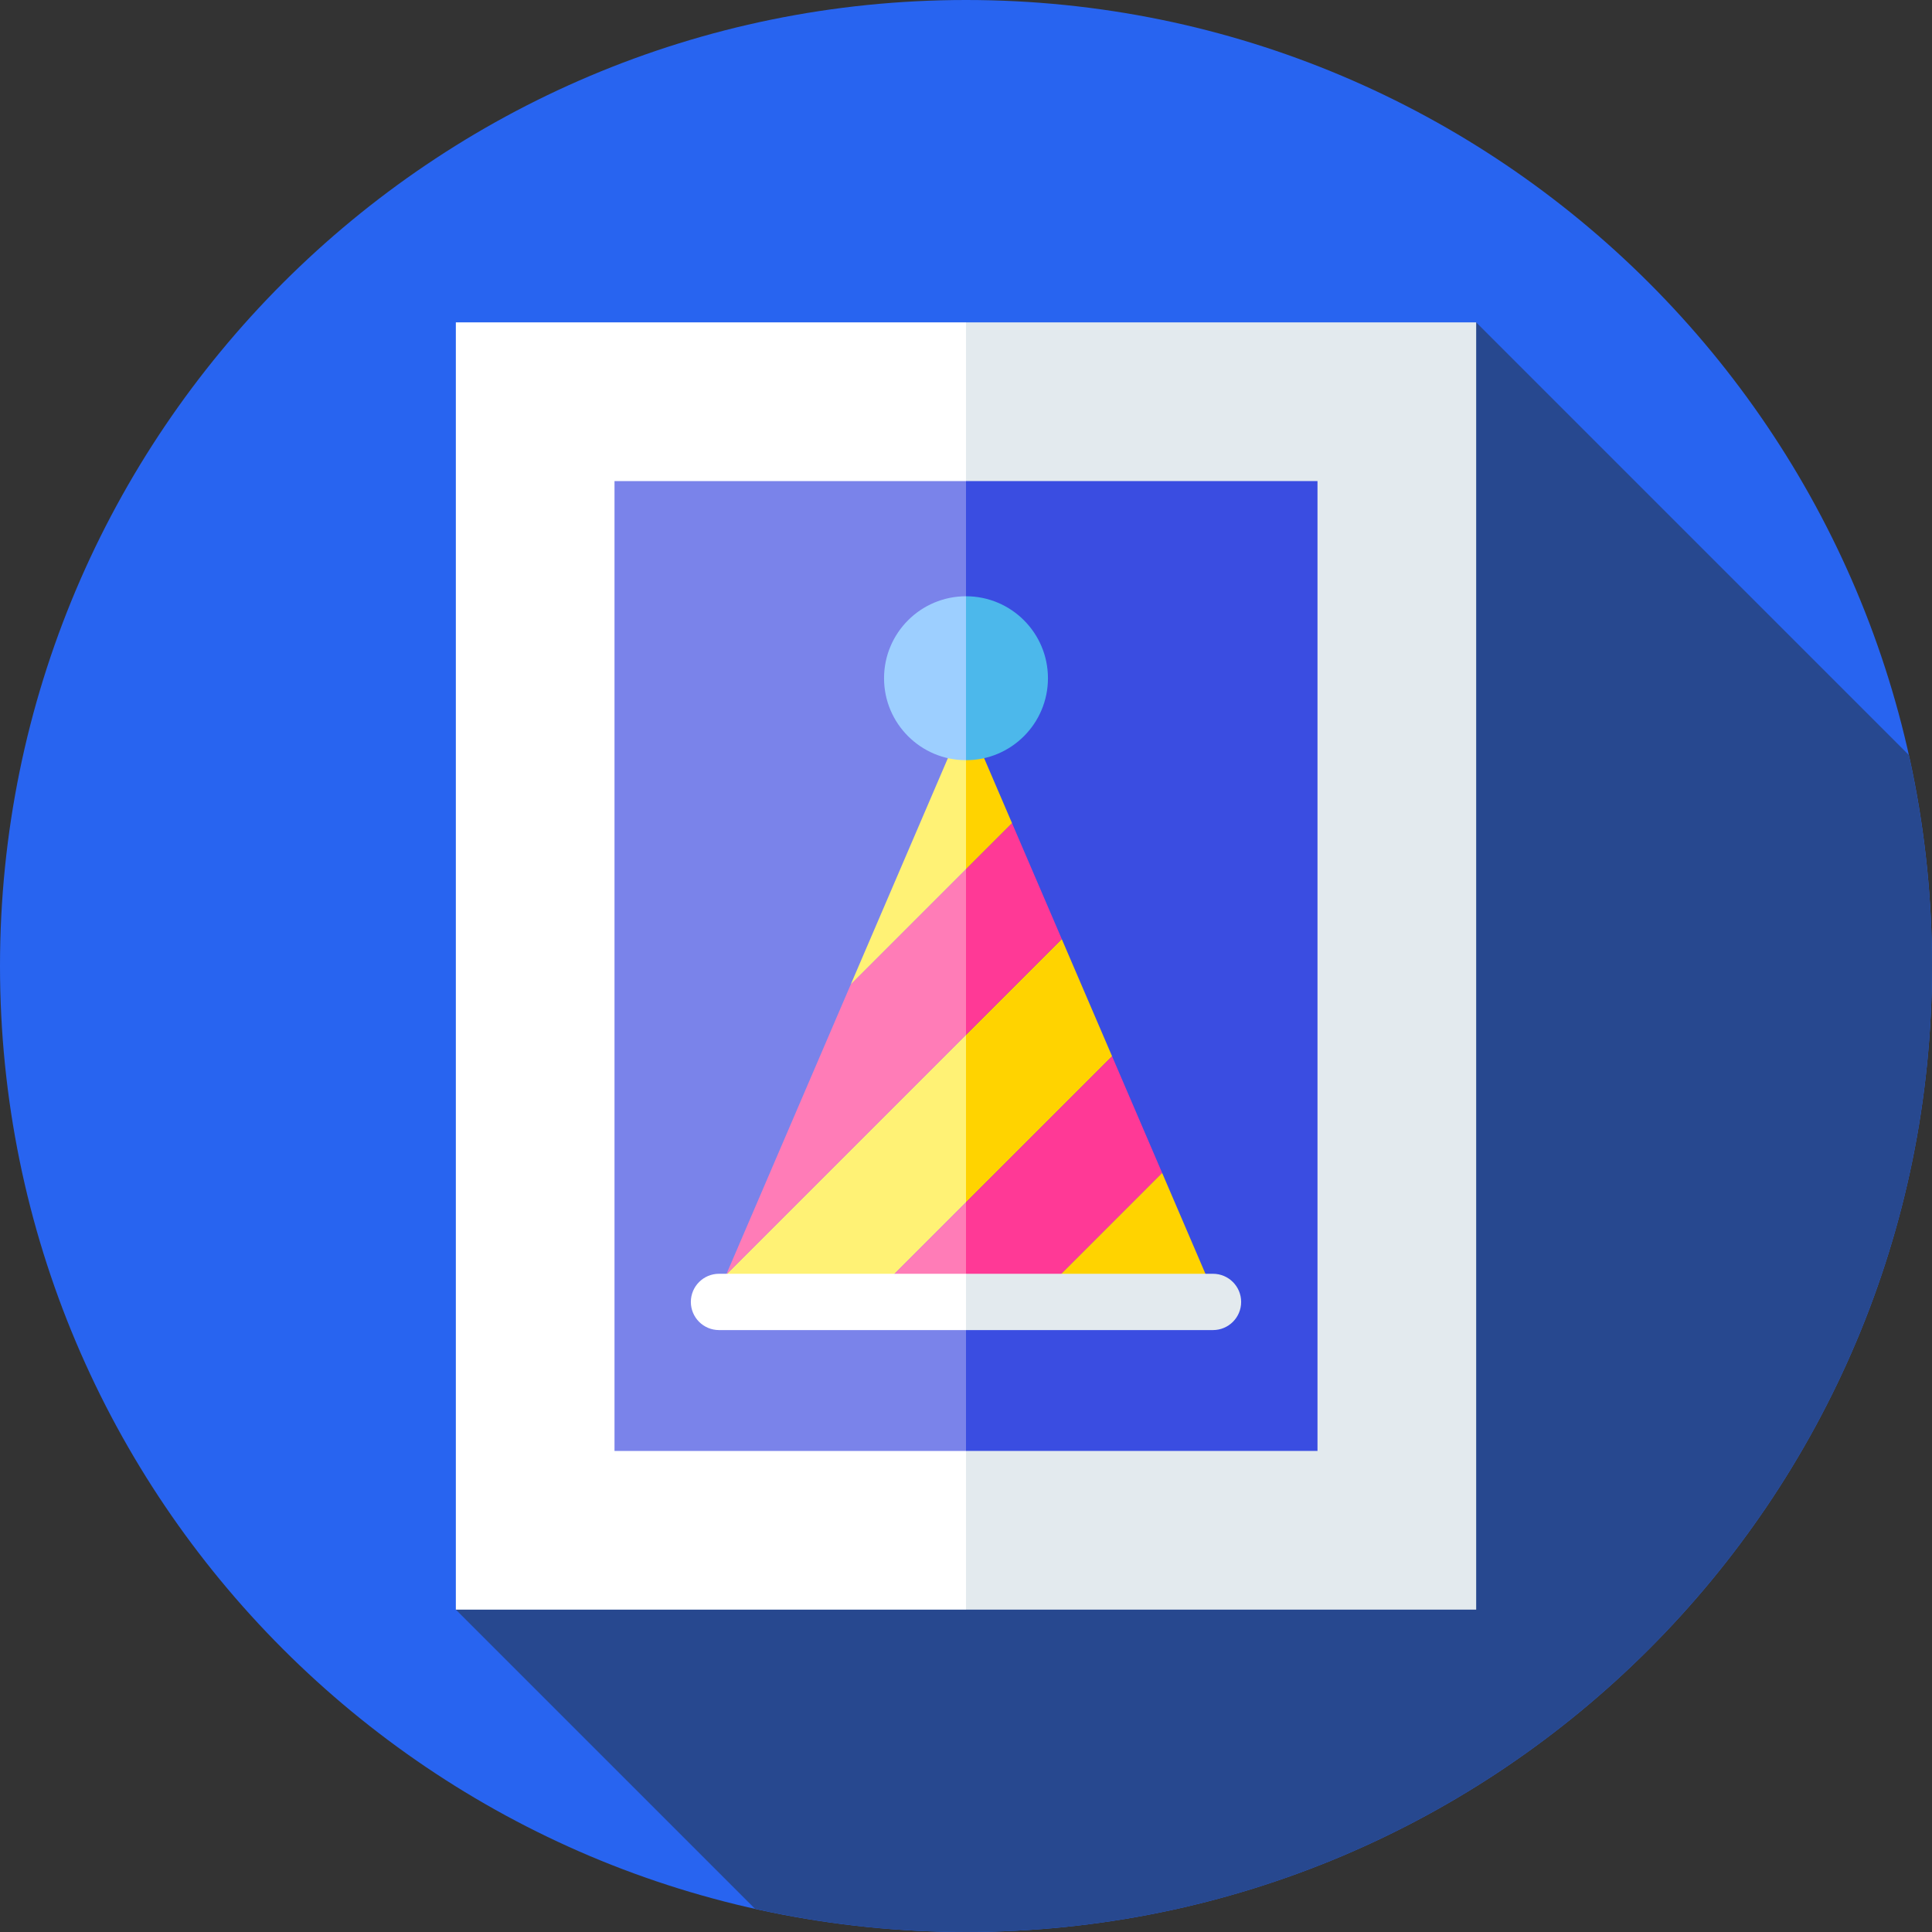 <svg width="72" height="72" viewBox="0 0 72 72" fill="none" xmlns="http://www.w3.org/2000/svg">
<rect x="0" y="0" width="72" height="72" fill="#333333" stroke="none"/>
<g clip-path="url(#clip0_643_4303)">
<path d="M36 72C55.882 72 72 55.882 72 36C72 16.118 55.882 0 36 0C16.118 0 0 16.118 0 36C0 55.882 16.118 72 36 72Z" fill="#2864F0"/>
<path d="M72 36C72 33.299 71.7 30.669 71.137 28.138L55.013 12.014L16.988 59.986L28.138 71.136C30.669 71.7 33.3 72 36 72C55.882 72 72 55.882 72 36Z" fill="#27488F"/>
<path d="M36 59.986H16.988V12.014H36L38.812 36L36 59.986Z" fill="white"/>
<path d="M36 12.014H55.013V59.986H36V12.014Z" fill="#E3EAEE"/>
<path d="M36 54.072H22.901V17.928H36L37.406 36.442L36 54.072Z" fill="#7A83EA"/>
<path d="M36 17.928H49.099V54.072H36V17.928Z" fill="#3A4DE1"/>
<path d="M36 38.564L27.064 47.5L26.837 48.029H32.778L36 44.807L36.699 41.746L36 38.564Z" fill="#FFF275"/>
<path d="M36 44.807L41.444 39.364L39.569 34.996L36 38.564V44.807Z" fill="#FFD300"/>
<path d="M36 32.388L31.709 36.679L27.064 47.5L36 38.564L36.769 34.996L36 32.388Z" fill="#FF7CB7"/>
<path d="M36 38.564L39.569 34.995L37.714 30.674L36 32.388V38.564Z" fill="#FF3996"/>
<path d="M36 26.682L31.709 36.679L36 32.388L36.699 29.856L36 26.682Z" fill="#FFF275"/>
<path d="M37.714 30.674L36 26.682V32.388L37.714 30.674Z" fill="#FFD300"/>
<path d="M32.778 48.029H36L36.699 46.418L36 44.807L32.778 48.029Z" fill="#FF7CB7"/>
<path d="M43.31 43.712L41.444 39.364L36 44.807V48.029H38.993L43.31 43.712Z" fill="#FF3996"/>
<path d="M32.946 25.276C32.946 26.962 34.313 28.33 36 28.33L36.699 25.276L36 22.221C34.313 22.221 32.946 23.589 32.946 25.276Z" fill="#9DCFFF"/>
<path d="M36 22.221V28.33C37.687 28.33 39.054 26.962 39.054 25.276C39.054 23.589 37.687 22.221 36 22.221Z" fill="#4CB8EB"/>
<path d="M43.31 43.712L38.993 48.03H45.163L43.31 43.712Z" fill="#FFD300"/>
<path d="M26.795 47.47C26.216 47.47 25.746 47.94 25.746 48.519C25.746 49.098 26.216 49.568 26.795 49.568H36L36.699 48.519L36 47.47H26.795Z" fill="white"/>
<path d="M45.205 47.47H36V49.568H45.205C45.784 49.568 46.254 49.099 46.254 48.519C46.254 47.94 45.784 47.47 45.205 47.47Z" fill="#E3EAEE"/>
</g>
<defs>
<clipPath id="clip0_643_4303">
<rect width="72" height="72" fill="white"/>
</clipPath>
</defs>
</svg>
